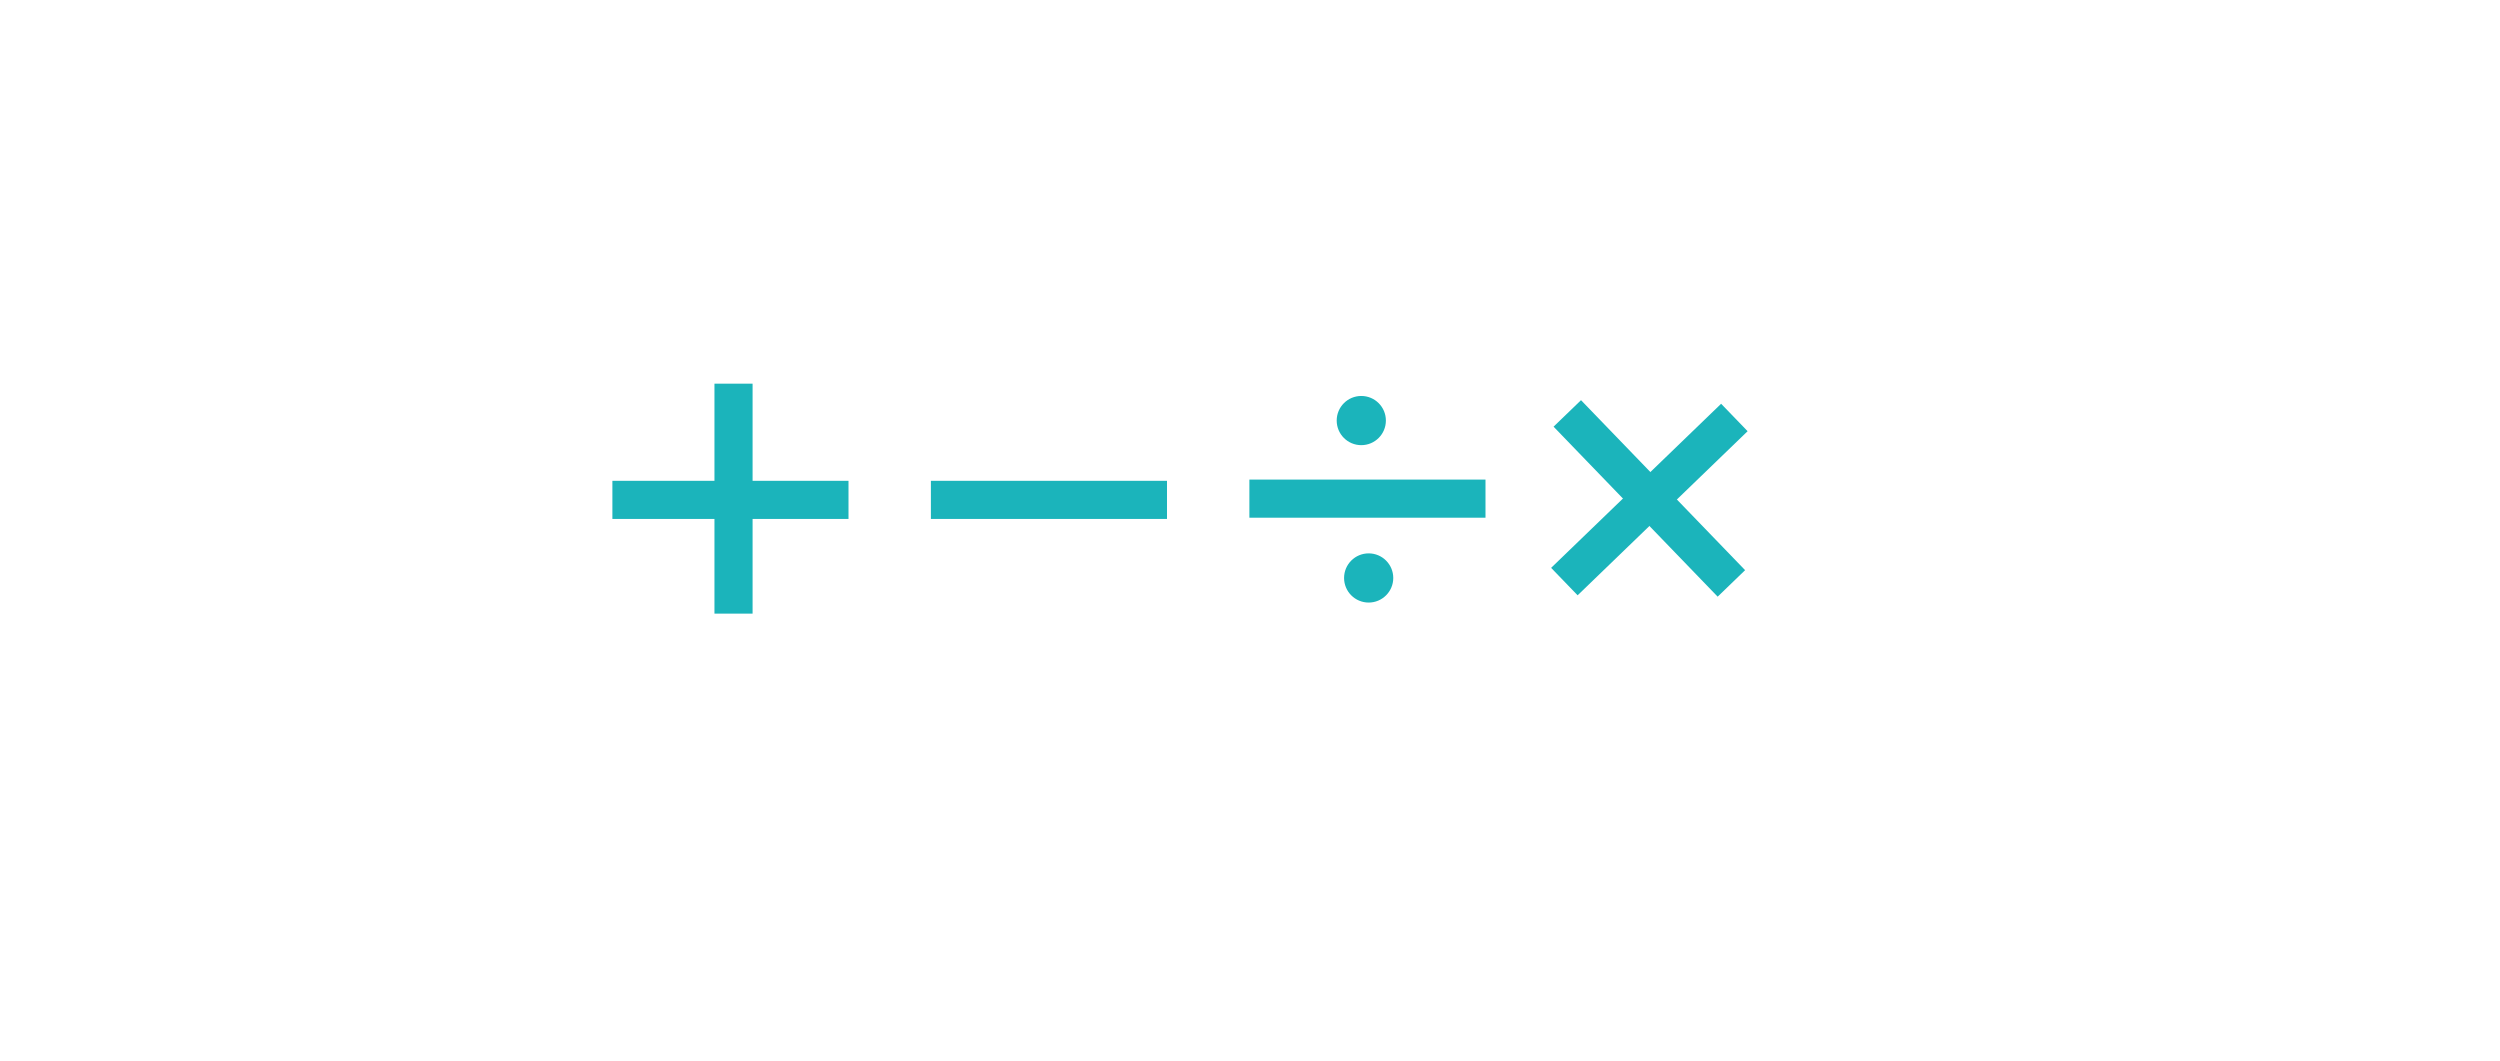 <?xml version="1.0" encoding="utf-8"?>
<!-- Generator: Adobe Illustrator 24.2.3, SVG Export Plug-In . SVG Version: 6.00 Build 0)  -->
<svg version="1.1" id="Layer_1" xmlns="http://www.w3.org/2000/svg" xmlns:xlink="http://www.w3.org/1999/xlink" x="0px" y="0px"
	 viewBox="0 0 203.3 86.3" style="enable-background:new 0 0 203.3 86.3;" xml:space="preserve">
<style type="text/css">
	.st0{fill:#1BB4BB;}
</style>
<rect x="58.1" y="31.2" class="st0" width="3.1" height="18.7"/>
<rect x="49.8" y="39.1" class="st0" width="19.2" height="3.1"/>
<rect x="75.7" y="39.1" class="st0" width="19.2" height="3.1"/>
<rect x="101.6" y="39" class="st0" width="19.2" height="3.1"/>
<rect x="124.4" y="39.1" transform="matrix(0.72 -0.695 0.695 0.72 9.395 104.484)" class="st0" width="19.2" height="3.1"/>
<rect x="132.5" y="31" transform="matrix(0.72 -0.695 0.695 0.72 9.391 104.464)" class="st0" width="3.1" height="19.2"/>
<circle class="st0" cx="110.7" cy="34.2" r="2"/>
<circle class="st0" cx="111.3" cy="47" r="2"/>
</svg>
